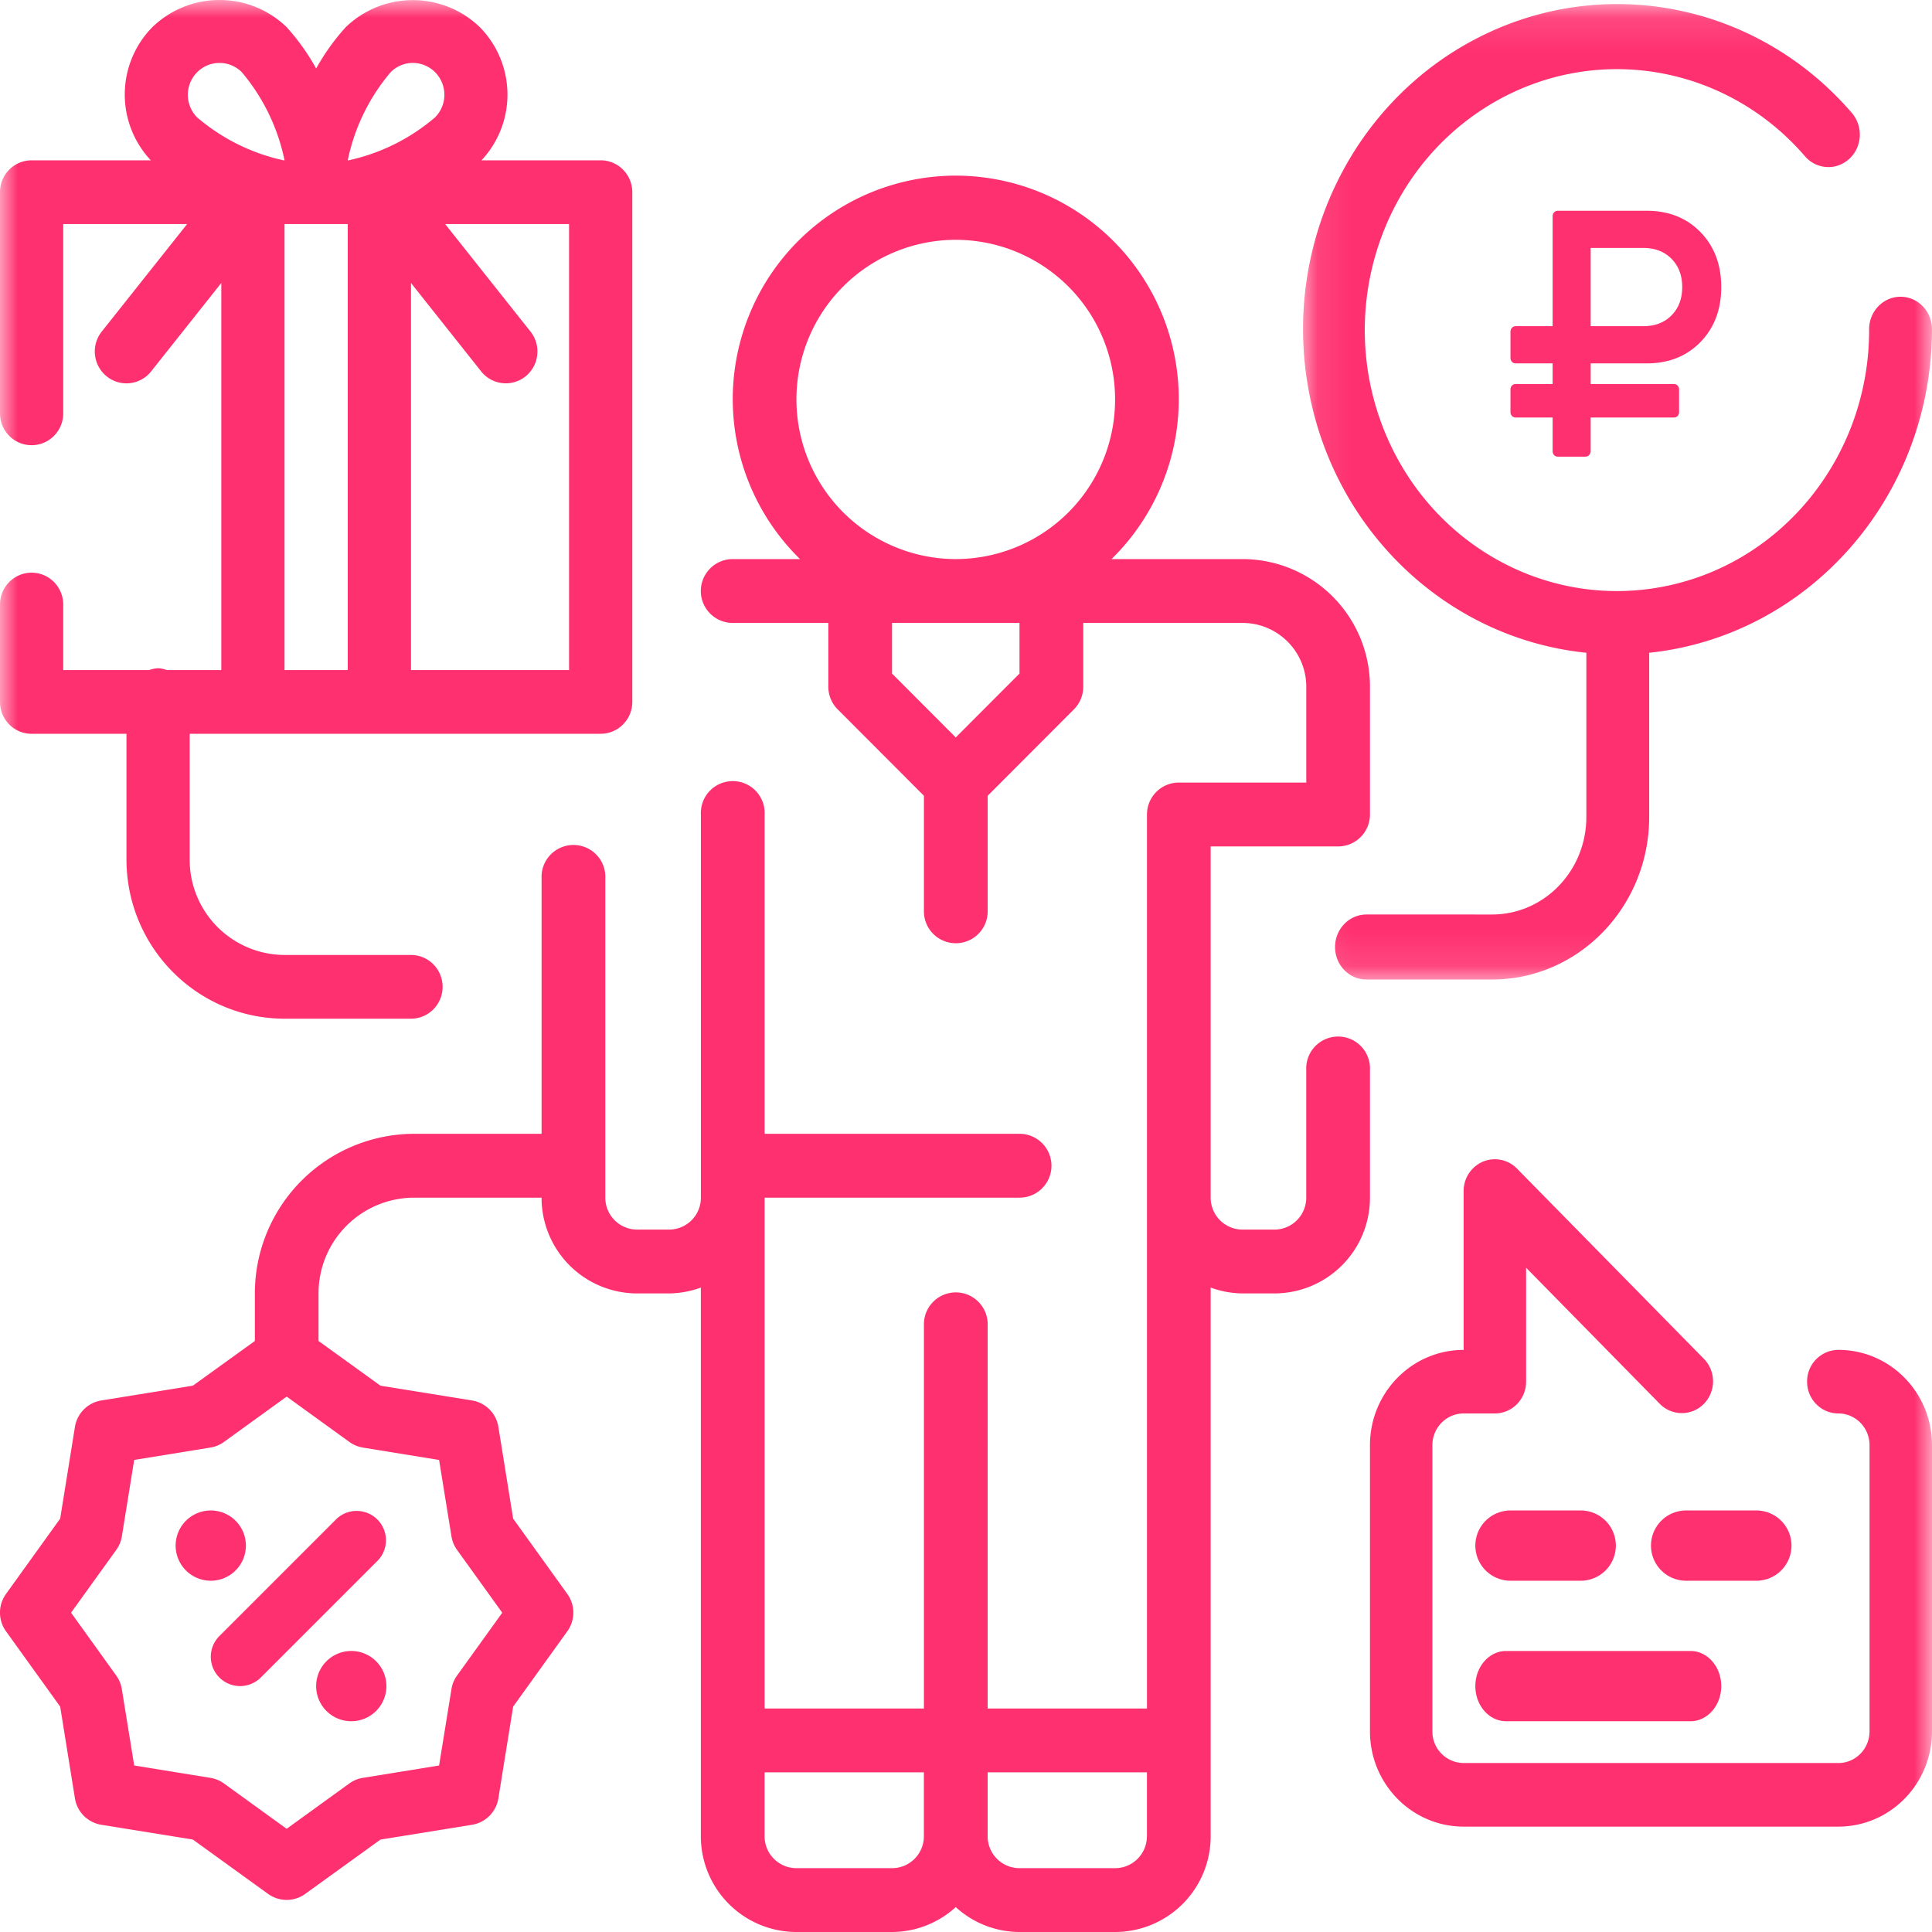 <svg xmlns="http://www.w3.org/2000/svg" xmlns:xlink="http://www.w3.org/1999/xlink" width="55" height="55" viewBox="0 0 55 55">
    <defs>
        <path id="a" d="M.095.116h17.903v27.77H.095z"/>
        <path id="c" d="M0 55h55V0H0z"/>
    </defs>
    <g fill="none" fill-rule="evenodd">
        <path fill="#FF306F" d="M32.65 52.273a.908.908 0 0 1-.906.91h-2.721a.908.908 0 0 1-.907-.91v-1.818h4.535v1.818zm-7.256.91h-2.72a.908.908 0 0 1-.908-.91v-1.818h4.535v1.818a.908.908 0 0 1-.907.91zM10.33 41.21l2.17.352.352 2.175c.022.14.077.272.16.387l1.286 1.787-1.286 1.787a.898.898 0 0 0-.16.387L12.5 50.26l-2.171.352a.9.9 0 0 0-.386.16l-1.783 1.29-1.784-1.29a.899.899 0 0 0-.386-.16l-2.17-.352-.352-2.175a.897.897 0 0 0-.16-.387L2.023 45.91l1.286-1.787a.896.896 0 0 0 .16-.387l.351-2.175 2.17-.352a.888.888 0 0 0 .387-.161l1.784-1.29 1.783 1.29a.888.888 0 0 0 .386.16zm18.693-22.035l-1.815 1.818-1.814-1.818v-1.441h3.629v1.441zm-6.35-7.804a4.54 4.54 0 0 1 4.535-4.544 4.54 4.54 0 0 1 4.536 4.544 4.54 4.54 0 0 1-4.536 4.545 4.545 4.545 0 0 1-4.535-4.545zM39 34.095v-3.636a.908.908 0 1 0-1.814 0v3.636a.908.908 0 0 1-.907.909h-.907a.908.908 0 0 1-.907-.91v-9.998h3.628c.5 0 .907-.407.907-.909v-3.635a3.632 3.632 0 0 0-3.628-3.636h-3.73a6.372 6.372 0 0 0 1.447-6.952A6.35 6.35 0 0 0 27.21 5a6.349 6.349 0 0 0-5.881 3.964 6.37 6.37 0 0 0 1.446 6.952h-1.915a.908.908 0 0 0 0 1.818h2.721v1.818a.91.91 0 0 0 .266.642l2.455 2.46v3.26a.908.908 0 1 0 1.815 0v-3.26l2.455-2.46a.912.912 0 0 0 .266-.642v-1.818h4.535c1.002 0 1.814.814 1.814 1.818v2.726h-3.628c-.501 0-.907.407-.907.91v25.45h-4.535V37.73a.908.908 0 1 0-1.815 0v10.908h-4.535V34.095h7.257a.908.908 0 0 0 0-1.818h-7.257v-9.09a.908.908 0 1 0-1.814 0v10.908a.908.908 0 0 1-.907.909h-.907a.908.908 0 0 1-.907-.91v-9.089a.908.908 0 1 0-1.814 0v7.272h-3.628a4.545 4.545 0 0 0-4.535 4.544v1.354L5.49 39.447l-2.605.421a.908.908 0 0 0-.752.754l-.42 2.61-1.542 2.144a.91.91 0 0 0 0 1.064l1.542 2.144.42 2.61a.908.908 0 0 0 .752.754l2.605.42 2.14 1.546c.317.23.744.23 1.061 0l2.14-1.545 2.605-.421a.908.908 0 0 0 .752-.754l.42-2.61 1.542-2.144a.91.91 0 0 0 0-1.064l-1.542-2.144-.42-2.61a.908.908 0 0 0-.752-.754l-2.605-.42-1.763-1.273v-1.354a2.724 2.724 0 0 1 2.72-2.726h3.629a2.724 2.724 0 0 0 2.721 2.726h.907c.31-.003.617-.06.907-.167v15.62A2.724 2.724 0 0 0 22.673 55h2.721a2.702 2.702 0 0 0 1.814-.709 2.7 2.7 0 0 0 1.815.709h2.72a2.724 2.724 0 0 0 2.722-2.727V36.654c.29.108.597.164.907.167h.907A2.724 2.724 0 0 0 39 34.095zM45.283 7.059h1.5c.33 0 .598.103.801.308.203.206.305.474.305.806 0 .331-.102.6-.305.805-.203.206-.47.308-.801.308h-1.5V7.06zm-2.133 4.827h1.05v.955c0 .046.014.084.042.114.028.03.064.045.108.045h.783c.04 0 .076-.015.105-.045a.155.155 0 0 0 .045-.114v-.955h2.367c.044 0 .08-.014.108-.044a.16.16 0 0 0 .042-.115v-.636a.16.16 0 0 0-.042-.114.142.142 0 0 0-.108-.045h-2.367v-.587h1.594c.625 0 1.135-.202 1.53-.606.395-.405.593-.926.593-1.566s-.198-1.162-.593-1.567c-.395-.404-.906-.606-1.53-.606H44.35a.142.142 0 0 0-.108.045.16.16 0 0 0-.042.114v3.127h-1.05a.138.138 0 0 0-.108.047.162.162 0 0 0-.042.112v.741a.16.16 0 0 0 .042.114c.028.03.064.045.108.045h1.05v.587h-1.05a.142.142 0 0 0-.108.045.16.16 0 0 0-.042.114v.636a.16.16 0 0 0 .042.115c.028.03.064.044.108.044z"/>
        <g transform="translate(37)">
            <mask id="b" fill="#fff">
                <use xlink:href="#a"/>
            </mask>
            <path fill="#FF306F" d="M8.16 18.583v4.675c0 1.533-1.202 2.776-2.684 2.776H1.9c-.494 0-.894.415-.894.926 0 .511.4.925.894.925h3.577c2.469-.003 4.47-2.073 4.472-4.627v-4.675c4.567-.481 8.044-4.458 8.05-9.21 0-.51-.4-.925-.895-.925-.494 0-.894.415-.894.926.01 3.584-2.453 6.666-5.857 7.325-3.405.66-6.779-1.29-8.022-4.636-1.242-3.345 0-7.132 2.955-9.002 2.955-1.871 6.778-1.291 9.09 1.378a.877.877 0 0 0 .855.299.906.906 0 0 0 .671-.624.95.95 0 0 0-.195-.912C13.04.116 8.716-.762 5.12 1.052S-.47 6.93.236 11.006c.706 4.075 3.942 7.17 7.924 7.577" mask="url(#b)"/>
        </g>
        <mask id="d" fill="#fff">
            <use xlink:href="#c"/>
        </mask>
        <path fill="#FF306F" d="M8.1 19.075h1.8V6.378H8.1v12.697zM5.612 2.057a.896.896 0 0 1 1.273 0A5.647 5.647 0 0 1 8.1 4.564h-.027a5.616 5.616 0 0 1-2.464-1.225.912.912 0 0 1 .003-1.282zm6.139-.266a.9.9 0 0 1 .831.56.911.911 0 0 1-.195.988 5.619 5.619 0 0 1-2.464 1.225H9.9c.19-.926.61-1.788 1.22-2.507a.884.884 0 0 1 .631-.266zM16.2 19.075h-4.5V8.056l1.997 2.516a.896.896 0 0 0 1.265.142.912.912 0 0 0 .14-1.275l-2.43-3.061H16.2v12.697zM.9 20.89h2.7v3.576C3.603 26.97 5.616 28.997 8.1 29h3.6c.497 0 .9-.406.9-.907 0-.5-.403-.907-.9-.907H8.1a2.71 2.71 0 0 1-2.7-2.72v-3.577h11.7c.497 0 .9-.406.9-.907V5.471c0-.501-.403-.907-.9-.907h-3.393a2.736 2.736 0 0 0-.047-3.79 2.75 2.75 0 0 0-3.818 0A6.32 6.32 0 0 0 9 1.95 6.301 6.301 0 0 0 8.158.77a2.751 2.751 0 0 0-3.818 0 2.736 2.736 0 0 0-.047 3.794H.9c-.497 0-.9.406-.9.907v6.297c0 .5.403.906.9.906s.9-.406.9-.906v-5.39h3.527l-2.43 3.06a.911.911 0 0 0 .14 1.276.895.895 0 0 0 1.266-.142L6.3 8.056v11.02H4.753a.88.88 0 0 0-.253-.053.882.882 0 0 0-.253.052H1.8V17.21c0-.5-.403-.907-.9-.907s-.9.406-.9.907v2.773c0 .5.403.907.9.907zM52.333 38.428a.897.897 0 0 0-.889.905c0 .5.398.905.89.905.49 0 .888.405.888.905v8.143c0 .5-.398.904-.889.904H41.667a.897.897 0 0 1-.89-.904v-8.143c0-.5.399-.905.89-.905h.888c.491 0 .89-.405.89-.905V36.09l3.815 3.884a.878.878 0 0 0 1.247-.011.917.917 0 0 0 .01-1.269l-5.333-5.428a.88.88 0 0 0-.969-.196.905.905 0 0 0-.548.835v4.524c-1.474 0-2.667 1.216-2.667 2.715v8.143C39 50.785 40.193 52 41.667 52h10.666C53.806 52 55 50.785 55 49.286v-8.143c0-1.5-1.194-2.715-2.667-2.715" mask="url(#d)"/>
        <path fill="#FF306F" d="M43 45h2a1 1 0 0 0 0-2h-2a1 1 0 0 0 0 2M51 44a1 1 0 0 0-1-1h-2a1 1 0 0 0 0 2h2a1 1 0 0 0 1-1M42.875 49h5.25c.483 0 .875-.448.875-1s-.392-1-.875-1h-5.25c-.483 0-.875.448-.875 1s.392 1 .875 1M6.245 47.755a.835.835 0 0 0 1.18 0l3.34-3.34a.835.835 0 0 0-1.18-1.18l-3.34 3.34a.835.835 0 0 0 0 1.18M7 44a1 1 0 1 1-2 0 1 1 0 0 1 2 0M11 48a1 1 0 1 1-2 0 1 1 0 0 1 2 0" mask="url(#d)"/>
    </g>
</svg>
